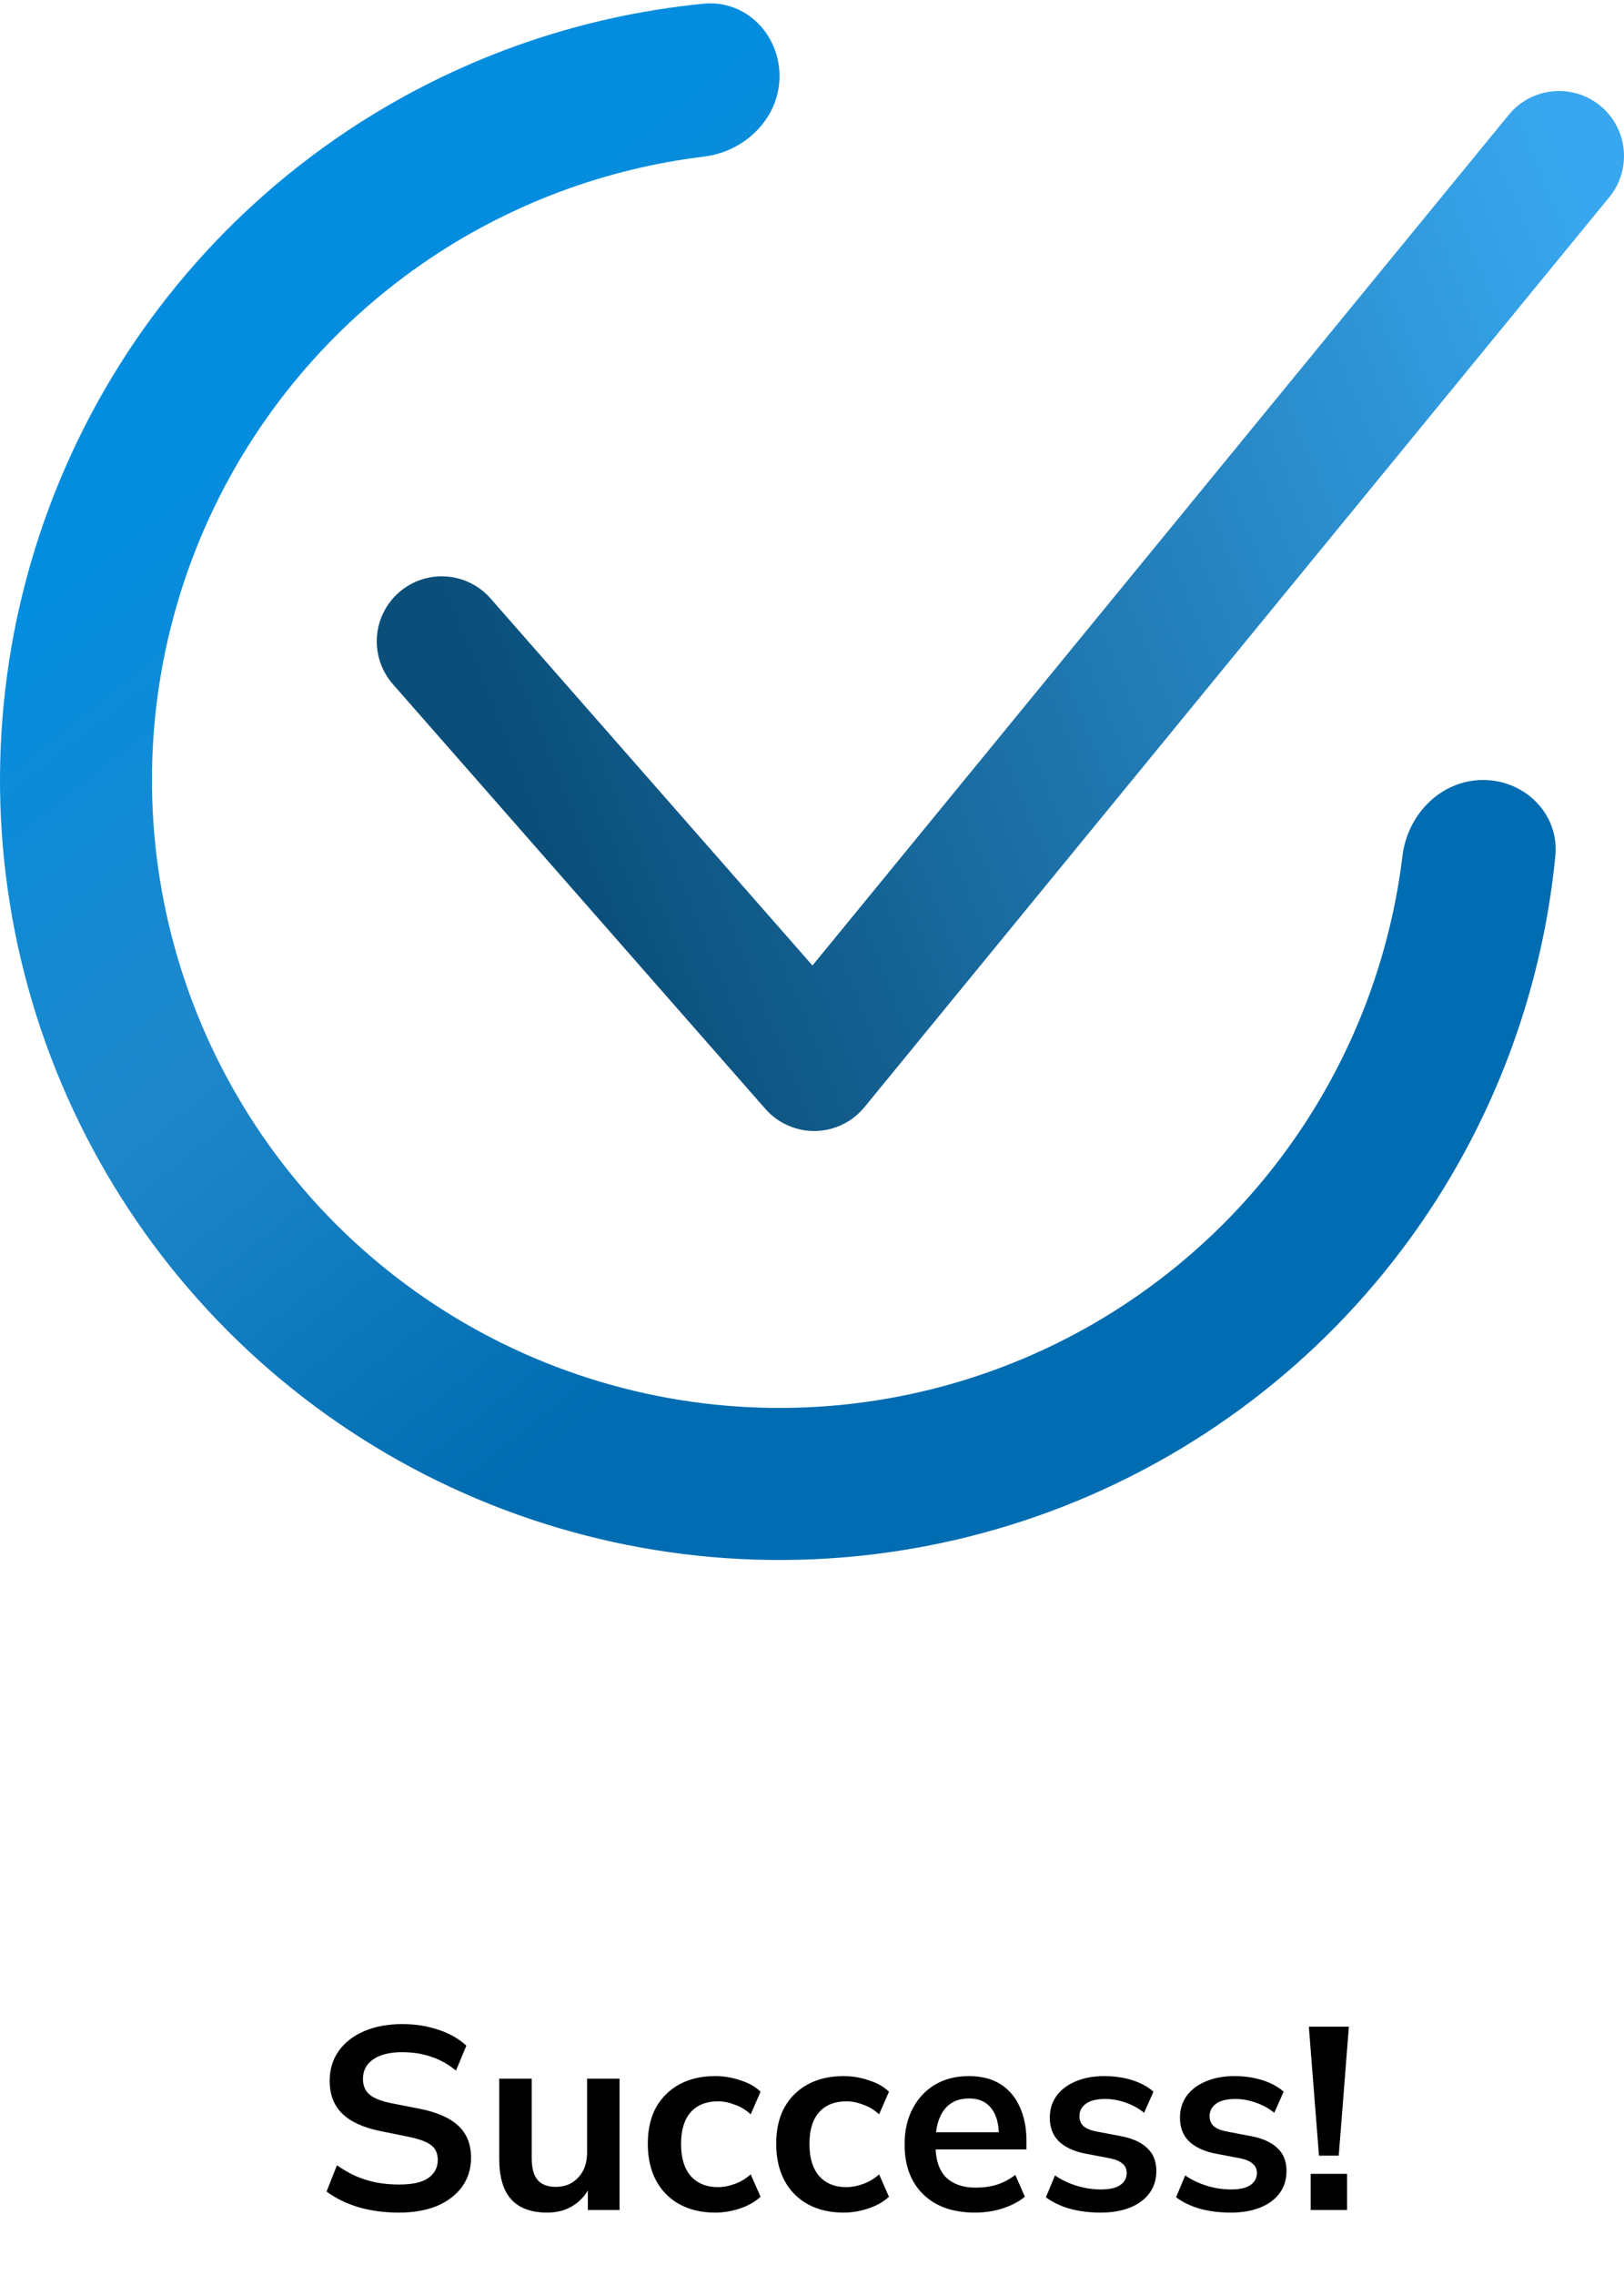 <svg width="125" height="175" viewBox="0 0 125 175" fill="none" xmlns="http://www.w3.org/2000/svg">
<path d="M30.716 170.2C29.583 170.2 28.536 170.06 27.576 169.78C26.63 169.487 25.816 169.087 25.136 168.58L25.936 166.56C26.39 166.88 26.863 167.153 27.356 167.38C27.85 167.593 28.376 167.76 28.936 167.88C29.496 167.987 30.09 168.04 30.716 168.04C31.77 168.04 32.53 167.867 32.996 167.52C33.463 167.173 33.696 166.72 33.696 166.16C33.696 165.667 33.536 165.293 33.216 165.04C32.896 164.773 32.323 164.553 31.496 164.38L29.236 163.92C27.943 163.653 26.976 163.207 26.336 162.58C25.696 161.953 25.376 161.113 25.376 160.06C25.376 159.18 25.61 158.413 26.076 157.76C26.543 157.107 27.196 156.6 28.036 156.24C28.876 155.88 29.856 155.7 30.976 155.7C31.976 155.7 32.903 155.847 33.756 156.14C34.61 156.42 35.323 156.827 35.896 157.36L35.096 159.28C34.523 158.8 33.896 158.447 33.216 158.22C32.536 157.98 31.776 157.86 30.936 157.86C29.99 157.86 29.25 158.047 28.716 158.42C28.196 158.78 27.936 159.28 27.936 159.92C27.936 160.413 28.096 160.807 28.416 161.1C28.75 161.393 29.31 161.62 30.096 161.78L32.336 162.22C33.67 162.487 34.656 162.927 35.296 163.54C35.936 164.14 36.256 164.953 36.256 165.98C36.256 166.82 36.03 167.56 35.576 168.2C35.123 168.827 34.483 169.32 33.656 169.68C32.83 170.027 31.85 170.2 30.716 170.2ZM42.127 170.2C40.887 170.2 39.96 169.86 39.347 169.18C38.734 168.5 38.427 167.46 38.427 166.06V159.9H40.927V166.04C40.927 166.787 41.08 167.34 41.387 167.7C41.694 168.047 42.16 168.22 42.787 168.22C43.494 168.22 44.067 167.98 44.507 167.5C44.96 167.02 45.187 166.387 45.187 165.6V159.9H47.687V170H45.247V167.94H45.527C45.234 168.66 44.787 169.22 44.187 169.62C43.6 170.007 42.914 170.2 42.127 170.2ZM55.041 170.2C54.001 170.2 53.088 169.987 52.301 169.56C51.528 169.133 50.928 168.527 50.501 167.74C50.074 166.94 49.861 165.993 49.861 164.9C49.861 163.807 50.074 162.873 50.501 162.1C50.941 161.327 51.548 160.733 52.321 160.32C53.094 159.907 54.001 159.7 55.041 159.7C55.708 159.7 56.354 159.807 56.981 160.02C57.621 160.22 58.141 160.513 58.541 160.9L57.781 162.64C57.421 162.307 57.014 162.06 56.561 161.9C56.121 161.727 55.688 161.64 55.261 161.64C54.368 161.64 53.668 161.92 53.161 162.48C52.668 163.04 52.421 163.853 52.421 164.92C52.421 165.987 52.668 166.807 53.161 167.38C53.668 167.953 54.368 168.24 55.261 168.24C55.674 168.24 56.101 168.16 56.541 168C56.994 167.84 57.408 167.593 57.781 167.26L58.541 168.98C58.128 169.367 57.601 169.667 56.961 169.88C56.334 170.093 55.694 170.2 55.041 170.2ZM64.924 170.2C63.884 170.2 62.971 169.987 62.184 169.56C61.41 169.133 60.81 168.527 60.384 167.74C59.957 166.94 59.744 165.993 59.744 164.9C59.744 163.807 59.957 162.873 60.384 162.1C60.824 161.327 61.431 160.733 62.204 160.32C62.977 159.907 63.884 159.7 64.924 159.7C65.591 159.7 66.237 159.807 66.864 160.02C67.504 160.22 68.024 160.513 68.424 160.9L67.664 162.64C67.304 162.307 66.897 162.06 66.444 161.9C66.004 161.727 65.57 161.64 65.144 161.64C64.251 161.64 63.55 161.92 63.044 162.48C62.55 163.04 62.304 163.853 62.304 164.92C62.304 165.987 62.55 166.807 63.044 167.38C63.55 167.953 64.251 168.24 65.144 168.24C65.557 168.24 65.984 168.16 66.424 168C66.877 167.84 67.29 167.593 67.664 167.26L68.424 168.98C68.01 169.367 67.484 169.667 66.844 169.88C66.217 170.093 65.577 170.2 64.924 170.2ZM75.047 170.2C73.353 170.2 72.027 169.733 71.067 168.8C70.107 167.867 69.627 166.587 69.627 164.96C69.627 163.907 69.833 162.987 70.247 162.2C70.66 161.413 71.233 160.8 71.967 160.36C72.713 159.92 73.58 159.7 74.567 159.7C75.54 159.7 76.353 159.907 77.007 160.32C77.66 160.733 78.153 161.313 78.487 162.06C78.833 162.807 79.007 163.68 79.007 164.68V165.34H71.647V164.02H77.227L76.887 164.3C76.887 163.367 76.687 162.653 76.287 162.16C75.9 161.667 75.333 161.42 74.587 161.42C73.76 161.42 73.12 161.713 72.667 162.3C72.227 162.887 72.007 163.707 72.007 164.76V165.02C72.007 166.113 72.273 166.933 72.807 167.48C73.353 168.013 74.12 168.28 75.107 168.28C75.68 168.28 76.213 168.207 76.707 168.06C77.213 167.9 77.693 167.647 78.147 167.3L78.887 168.98C78.407 169.367 77.833 169.667 77.167 169.88C76.5 170.093 75.793 170.2 75.047 170.2ZM84.724 170.2C83.857 170.2 83.057 170.1 82.324 169.9C81.604 169.687 80.997 169.393 80.504 169.02L81.204 167.34C81.71 167.687 82.27 167.953 82.884 168.14C83.497 168.327 84.117 168.42 84.744 168.42C85.41 168.42 85.904 168.307 86.224 168.08C86.557 167.853 86.724 167.547 86.724 167.16C86.724 166.853 86.617 166.613 86.404 166.44C86.204 166.253 85.877 166.113 85.424 166.02L83.424 165.64C82.57 165.453 81.917 165.133 81.464 164.68C81.024 164.227 80.804 163.633 80.804 162.9C80.804 162.273 80.97 161.72 81.304 161.24C81.65 160.76 82.137 160.387 82.764 160.12C83.404 159.84 84.15 159.7 85.004 159.7C85.75 159.7 86.45 159.8 87.104 160C87.77 160.2 88.33 160.5 88.784 160.9L88.064 162.52C87.65 162.187 87.177 161.927 86.644 161.74C86.11 161.553 85.59 161.46 85.084 161.46C84.39 161.46 83.884 161.587 83.564 161.84C83.244 162.08 83.084 162.393 83.084 162.78C83.084 163.073 83.177 163.32 83.364 163.52C83.564 163.707 83.87 163.847 84.284 163.94L86.284 164.32C87.177 164.493 87.85 164.8 88.304 165.24C88.77 165.667 89.004 166.253 89.004 167C89.004 167.667 88.824 168.24 88.464 168.72C88.104 169.2 87.604 169.567 86.964 169.82C86.324 170.073 85.577 170.2 84.724 170.2ZM94.743 170.2C93.876 170.2 93.076 170.1 92.343 169.9C91.623 169.687 91.016 169.393 90.523 169.02L91.223 167.34C91.73 167.687 92.29 167.953 92.903 168.14C93.516 168.327 94.136 168.42 94.763 168.42C95.43 168.42 95.923 168.307 96.243 168.08C96.576 167.853 96.743 167.547 96.743 167.16C96.743 166.853 96.636 166.613 96.423 166.44C96.223 166.253 95.897 166.113 95.443 166.02L93.443 165.64C92.59 165.453 91.936 165.133 91.483 164.68C91.043 164.227 90.823 163.633 90.823 162.9C90.823 162.273 90.99 161.72 91.323 161.24C91.67 160.76 92.156 160.387 92.783 160.12C93.423 159.84 94.17 159.7 95.023 159.7C95.77 159.7 96.47 159.8 97.123 160C97.79 160.2 98.35 160.5 98.803 160.9L98.083 162.52C97.67 162.187 97.197 161.927 96.663 161.74C96.13 161.553 95.61 161.46 95.103 161.46C94.41 161.46 93.903 161.587 93.583 161.84C93.263 162.08 93.103 162.393 93.103 162.78C93.103 163.073 93.197 163.32 93.383 163.52C93.583 163.707 93.89 163.847 94.303 163.94L96.303 164.32C97.197 164.493 97.87 164.8 98.323 165.24C98.79 165.667 99.023 166.253 99.023 167C99.023 167.667 98.843 168.24 98.483 168.72C98.123 169.2 97.623 169.567 96.983 169.82C96.343 170.073 95.597 170.2 94.743 170.2ZM101.523 165.82L100.743 155.9H103.823L103.043 165.82H101.523ZM100.883 170V167.22H103.683V170H100.883Z" fill="black"/>
<path d="M34 49.333L62.667 82L120 12" stroke="url(#paint0_linear_4872_30699)" stroke-width="10" stroke-linecap="round" stroke-linejoin="round"/>
<path d="M60 5.848C60 2.618 57.375 -0.03 54.161 0.285C44.356 1.243 34.907 4.606 26.666 10.112C16.799 16.705 9.108 26.075 4.567 37.039C0.026 48.003 -1.162 60.067 1.153 71.705C3.468 83.344 9.182 94.035 17.574 102.426C25.965 110.818 36.656 116.532 48.295 118.847C59.933 121.162 71.997 119.974 82.961 115.433C93.925 110.892 103.295 103.201 109.888 93.334C115.394 85.094 118.757 75.644 119.715 65.839C120.03 62.625 117.382 60 114.152 60C110.922 60 108.34 62.628 107.95 65.834C107.039 73.321 104.383 80.52 100.163 86.836C94.855 94.779 87.311 100.97 78.485 104.626C69.659 108.282 59.946 109.239 50.577 107.375C41.207 105.511 32.6 100.911 25.845 94.156C19.089 87.4 14.489 78.793 12.625 69.424C10.761 60.054 11.718 50.341 15.374 41.515C19.03 32.689 25.221 25.145 33.164 19.837C39.48 15.617 46.679 12.961 54.166 12.05C57.372 11.66 60 9.078 60 5.848Z" fill="url(#paint1_linear_4872_30699)"/>
<defs>
<linearGradient id="paint0_linear_4872_30699" x1="34" y1="47" x2="120" y2="12" gradientUnits="userSpaceOnUse">
<stop stop-color="#0A4E79"/>
<stop offset="1" stop-color="#38A7EF"/>
</linearGradient>
<linearGradient id="paint1_linear_4872_30699" x1="60" y1="0" x2="107.5" y2="60" gradientUnits="userSpaceOnUse">
<stop stop-color="#048DDF"/>
<stop offset="0.475" stop-color="#1F88CB"/>
<stop offset="1" stop-color="#006CB1"/>
</linearGradient>
</defs>
</svg>
